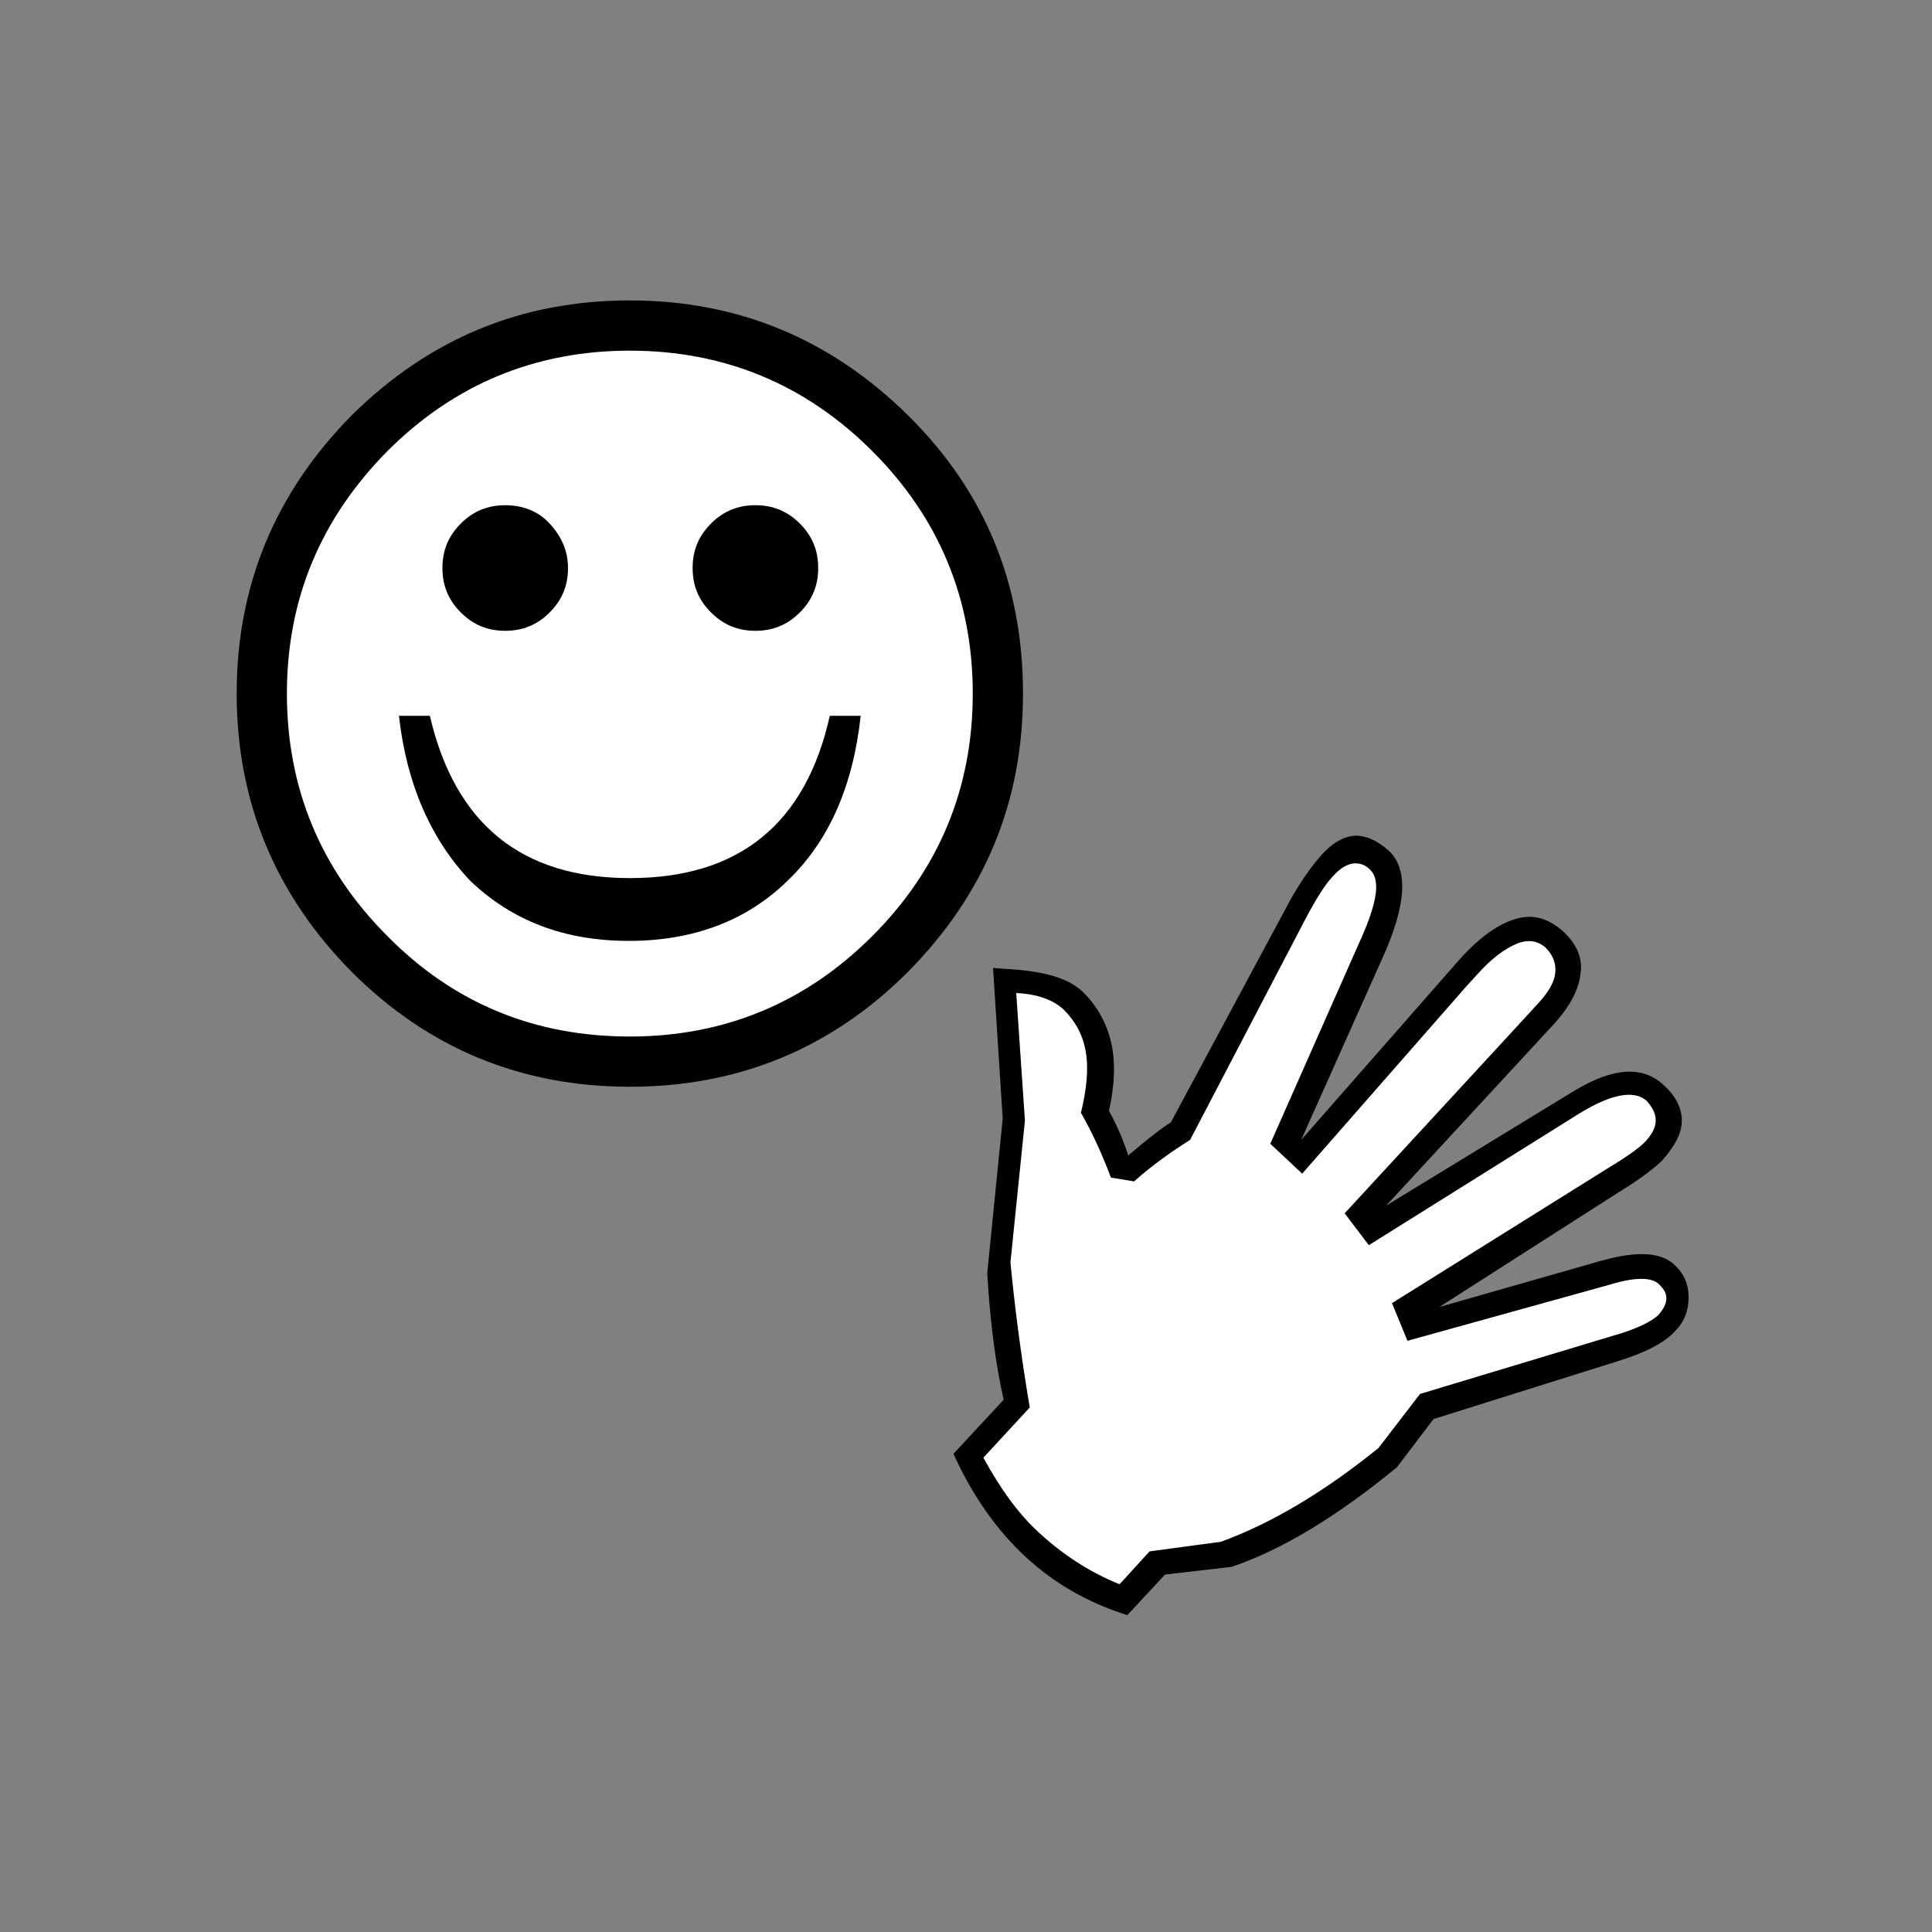 <?xml version="1.0" encoding="utf-8"?>
<!-- Generator: Adobe Illustrator 22.0.1, SVG Export Plug-In . SVG Version: 6.00 Build 0)  -->
<svg version="1.1" id="Layer_1" xmlns="http://www.w3.org/2000/svg" xmlns:xlink="http://www.w3.org/1999/xlink" x="0px" y="0px"
	 viewBox="0 0 200 200" style="enable-background:new 0 0 200 200;" xml:space="preserve">
<rect x="0" y="0" width="200" height="200" fill="#808080" stroke="none"/>
<style type="text/css">
	.st0{fill:#FFFFFF;}
</style>
<g>
	<circle class="st0" cx="65.2" cy="71.8" r="38.2"/>
	<g>
		<path d="M65.2,112.5c-11.3,0-20.9-4-28.8-11.9c-7.9-8-11.9-17.6-11.9-28.8S28.5,51,36.4,43c8-7.9,17.5-11.9,28.8-11.9
			c11.2,0,20.8,4,28.8,11.9s11.9,17.5,11.9,28.8s-4,20.8-11.9,28.8C86.1,108.5,76.5,112.5,65.2,112.5z M65.2,107.3
			c9.8,0,18.2-3.5,25.1-10.4s10.4-15.3,10.4-25.1s-3.5-18.2-10.4-25.1S75,36.3,65.2,36.3S47,39.8,40.1,46.7
			c-6.9,7-10.4,15.3-10.4,25.1S33.2,90,40.1,96.9C47,103.9,55.4,107.3,65.2,107.3z M41.3,74.1h3.2c2.6,11.2,9.5,16.8,20.7,16.8
			c11.3,0,18.2-5.6,20.7-16.8h3.2c-0.8,7.3-3.3,13-7.6,17.1c-4.2,4.1-9.7,6.2-16.4,6.2S53,95.3,48.7,91.2
			C44.7,87,42.1,81.3,41.3,74.1z M52.3,65.3c-1.8,0-3.3-0.6-4.6-1.9c-1.3-1.3-1.9-2.8-1.9-4.6s0.6-3.3,1.9-4.6s2.8-1.9,4.6-1.9
			s3.4,0.6,4.6,1.9s1.9,2.8,1.9,4.6s-0.6,3.3-1.9,4.6C55.6,64.7,54.1,65.3,52.3,65.3z M78.2,65.3c-1.8,0-3.3-0.6-4.6-1.9
			c-1.3-1.3-1.9-2.8-1.9-4.6s0.6-3.3,1.9-4.6s2.8-1.9,4.6-1.9c1.8,0,3.3,0.6,4.6,1.9s1.9,2.8,1.9,4.6s-0.6,3.3-1.9,4.6
			C81.5,64.7,80,65.3,78.2,65.3z"/>
	</g>
</g>
<g>
	<path class="st0" d="M100.7,150.6l4.4-5.4l-1.6-13.8l1.6-15.4c0,0-1.5-14-1.2-14.1s4.3,0,4.3,0l5,4.6v8.6l2.6,5.8l6.3-3.8
		l15.4-27.8l3.5-1.5l2.2,2v4.5l-10.2,23.8l1.5,1.7l19.9-22.5l4.3-1l3.2,2.8l-0.8,4.3l-20.5,22.1l1.7,1.1l23.8-14.2h4.4l1.8,2.8
		l-0.8,3.9l-25.1,16.1l0.6,1.4l22.2-5.6l3.6,1.5v3.2l-2.7,2.7l-22.9,6.8l-3.8,6.2l-15.6,9.2l-8.4,1.5l-4.2,3.2l-11.8-9L100.7,150.6z
		"/>
	<g>
		<path d="M103.9,144.9c-0.8-3.5-1.4-7.9-1.7-13.1l1.6-16l-1-15.6l1.3,0.1c3.8,0.2,6.4,0.9,7.9,2.3s2.5,3.2,3,5.2
			c0.5,2.1,0.4,4.5-0.2,7.2c1,1.8,1.6,3.4,2,4.6c1.9-1.6,3.4-2.8,4.4-3.4l12.3-22.9c1.1-2,2.3-3.7,3.4-4.9c1.1-1.2,2.2-1.8,3.4-1.9
			c1.1,0,2.3,0.5,3.5,1.6c2,1.9,1.8,5.6-0.7,11.1l-8.4,18.8l16.5-18.8c2.1-2.3,4-3.6,5.8-4.1s3.3,0,4.8,1.3c1.4,1.3,2.1,2.8,1.8,4.5
			c-0.2,1.7-1.2,3.5-3.1,5.5l-17,18.4l19.5-11.9c4-2.4,7-2.6,9.2-0.6c1.3,1.2,1.9,2.4,1.9,3.7c0,1.3-0.7,2.6-2,4.1
			c-0.7,0.7-2.2,1.9-4.5,3.3L149,135.3l16.8-4.8c3.6-1,6.1-0.9,7.5,0.4c1,0.9,1.5,2,1.5,3.4c0,1.3-0.4,2.5-1.4,3.5
			c-1.1,1.2-3,2.2-5.9,3.1l-19.1,6l-3.8,5c-6.1,5-11.8,8.5-17.1,10.3l-6.9,0.8l-3.9,4.2c-4.1-1.3-7.6-3.3-10.6-6.1
			c-2.9-2.7-5.4-6.2-7.4-10.6L103.9,144.9z M106.6,145.7l-4.8,5.2c1.8,3.3,3.7,5.9,5.8,7.8c2.5,2.3,5.3,4.1,8.3,5.3l3.1-3.4l7.4-1
			c5.2-1.9,10.6-5.1,16.3-9.7l4.3-5.6l19.9-6c2.5-0.7,4.1-1.5,4.8-2.2c0.5-0.6,0.8-1.1,0.8-1.7s-0.3-1-0.8-1.5
			c-0.8-0.7-2.5-0.7-5.1,0.1l-20.9,5.8l-1.6-3.9l22.4-14c2-1.2,3.2-2.1,3.7-2.6c0.8-0.8,1.2-1.6,1.2-2.3s-0.3-1.3-0.9-2
			c-1.4-1.3-4-0.7-7.7,1.7l-21.1,13.2l-2.5-3.3l17.8-19.3l2.2-2.4c1.1-1.2,1.7-2.2,1.8-3.2c0.1-0.9-0.2-1.8-1-2.6
			c-0.8-0.7-1.8-0.9-3-0.4s-2.6,1.5-4.1,3.2l-1.1,1.2l-17,19.4l-3.3-3.1l9.6-21.7c1.5-3.5,1.8-5.7,0.7-6.7c-0.5-0.5-1.1-0.7-1.8-0.6
			c-0.6,0.1-1.3,0.5-2,1.3c-0.8,0.8-1.8,2.4-3,4.7L123.2,118c-1.9,1.2-3.9,2.6-5.8,4.3l-2.4-0.4c-0.9-2.4-1.9-4.6-3.1-6.7
			c0.6-2.5,0.8-4.6,0.5-6.3c-0.3-1.8-1.1-3.2-2.3-4.4c-1.1-1-2.7-1.6-4.9-1.7l0.9,13.2l-1.5,14.7C105,134.8,105.6,139.8,106.6,145.7
			z"/>
	</g>
</g>
</svg>
